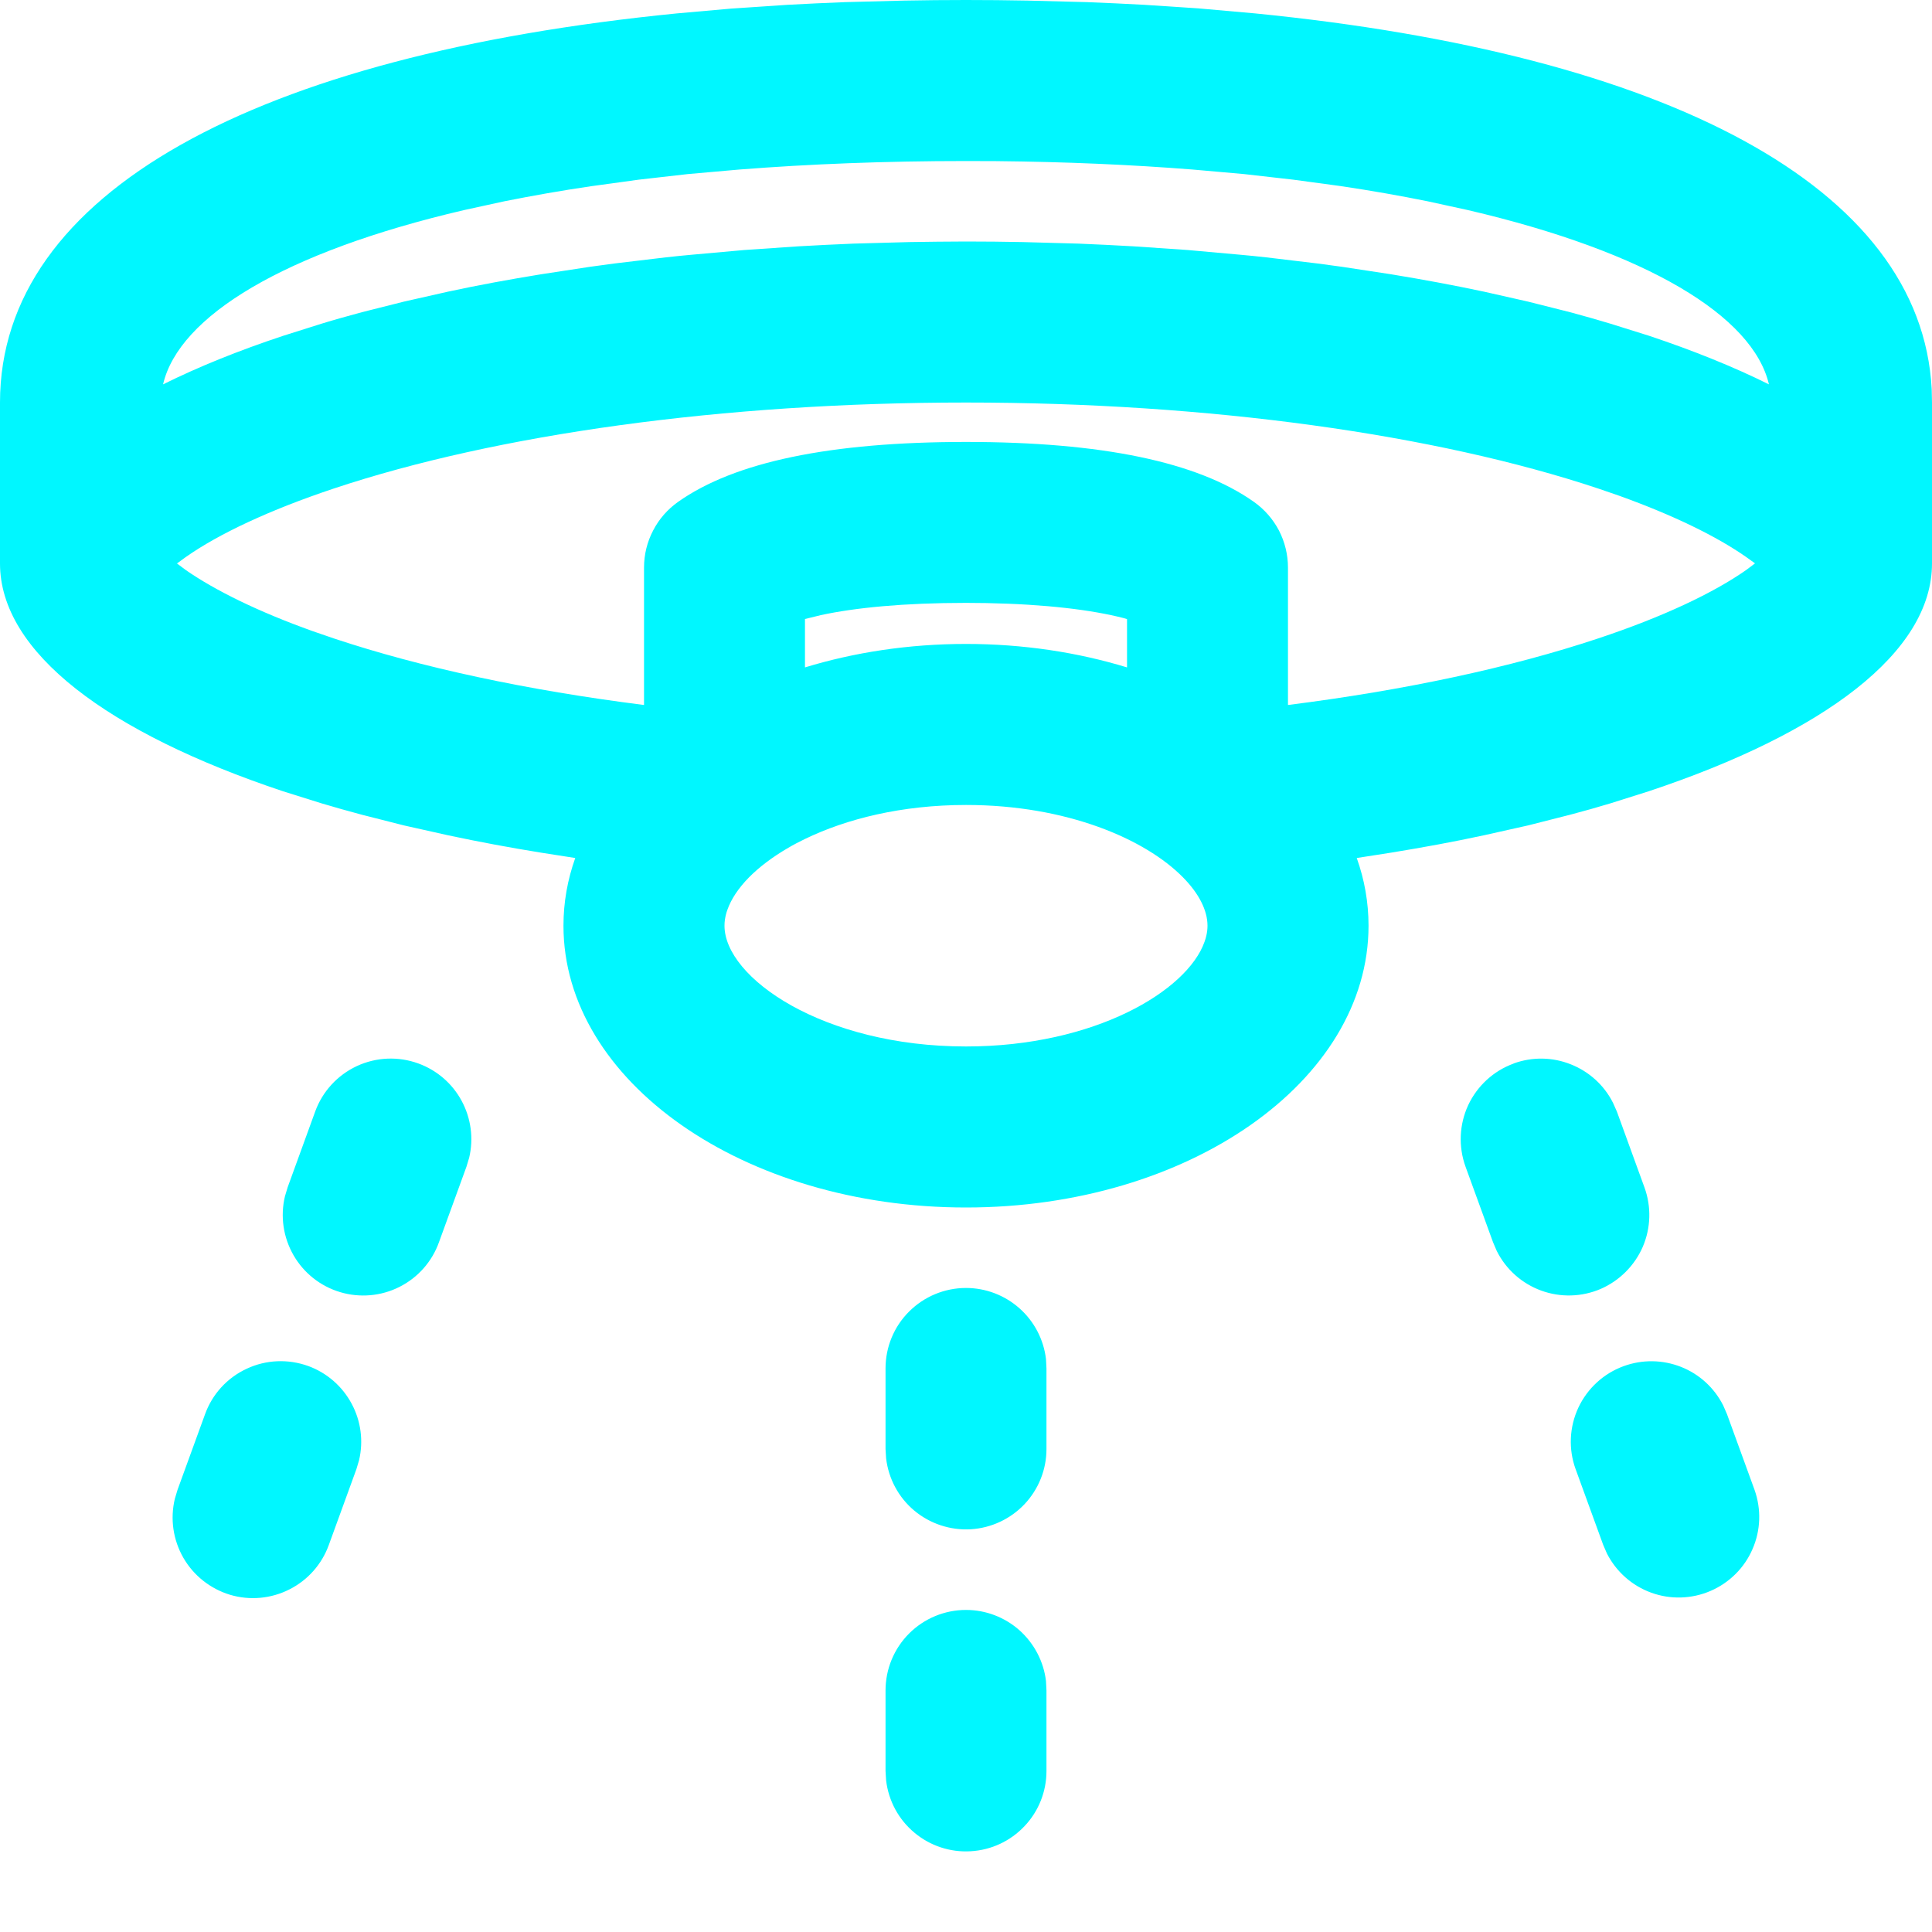 <svg width="20" height="20" viewBox="0 0 20 20" fill="none" xmlns="http://www.w3.org/2000/svg">
<path fill-rule="evenodd" clip-rule="evenodd" d="M10 0C10.213 0 10.425 0.002 10.633 0.006L11.25 0.022C11.453 0.03 11.652 0.039 11.849 0.05L12.431 0.089L12.995 0.139C17.25 0.561 19.887 1.931 19.997 4.029L20 4.167V5.833V5.833C20 6.754 18.881 7.587 17.071 8.19L16.672 8.316C16.537 8.357 16.398 8.396 16.254 8.434L15.817 8.545L15.361 8.647C15.051 8.714 14.729 8.773 14.398 8.827L14.045 8.882C14.125 9.106 14.167 9.341 14.167 9.583C14.167 11.194 12.301 12.5 10 12.5C7.699 12.5 5.833 11.194 5.833 9.583C5.833 9.341 5.875 9.106 5.955 8.882L5.603 8.827C5.28 8.775 4.959 8.715 4.639 8.647L4.183 8.545L3.746 8.434C3.606 8.397 3.466 8.357 3.328 8.316L2.929 8.191C1.119 7.587 1.19879e-05 6.753 0 5.833V5.833V4.167C0 1.99 2.658 0.57 7.005 0.139L7.569 0.089L8.151 0.05C8.348 0.039 8.547 0.03 8.751 0.022L9.367 0.006C9.575 0.002 9.786 0 10 0ZM13.333 5.876V7.298C14.545 7.145 15.64 6.91 16.544 6.609C17.212 6.387 17.736 6.139 18.076 5.901L18.168 5.832L18.076 5.766C17.773 5.554 17.327 5.335 16.762 5.132L16.544 5.057C14.863 4.497 12.519 4.167 10 4.167C7.481 4.167 5.137 4.497 3.456 5.057C2.788 5.28 2.264 5.527 1.924 5.766L1.832 5.833L1.923 5.901C2.227 6.112 2.673 6.332 3.238 6.534L3.456 6.609C4.36 6.91 5.455 7.145 6.667 7.298V5.875C6.667 5.741 6.699 5.61 6.761 5.492C6.822 5.373 6.911 5.272 7.02 5.195C7.605 4.781 8.598 4.575 10 4.575C11.402 4.575 12.395 4.781 12.98 5.195C13.089 5.272 13.178 5.374 13.24 5.492C13.301 5.611 13.333 5.742 13.333 5.876ZM12.488 9.686C12.483 9.707 12.477 9.729 12.469 9.75C12.29 10.257 11.332 10.833 10 10.833C8.518 10.833 7.5 10.121 7.5 9.583C7.5 9.563 7.501 9.543 7.504 9.523C7.509 9.488 7.517 9.453 7.53 9.418C7.569 9.307 7.645 9.193 7.754 9.082L7.754 9.082C7.86 8.975 7.997 8.871 8.161 8.776C8.215 8.744 8.273 8.714 8.333 8.685V8.685C8.762 8.477 9.334 8.333 10 8.333C11.043 8.333 11.856 8.686 12.246 9.082L12.246 9.082C12.411 9.249 12.5 9.424 12.5 9.583C12.5 9.617 12.496 9.651 12.488 9.686ZM10 6.666C9.407 6.666 8.844 6.753 8.333 6.909V6.408L8.496 6.368C8.85 6.291 9.355 6.241 10 6.241L10.213 6.243C10.833 6.255 11.309 6.315 11.63 6.398L11.667 6.409L11.667 6.909C11.156 6.753 10.593 6.666 10 6.666ZM15.197 2.175C17.056 2.609 18.147 3.273 18.312 3.979C17.948 3.798 17.532 3.63 17.071 3.476L16.672 3.351C16.538 3.31 16.398 3.271 16.254 3.232L15.817 3.122L15.361 3.019C15.051 2.953 14.729 2.893 14.398 2.839L13.893 2.762L13.634 2.727L13.107 2.664C13.018 2.654 12.929 2.645 12.839 2.637L12.293 2.588L11.735 2.55C11.547 2.539 11.357 2.53 11.166 2.522L10.588 2.506C10.393 2.502 10.197 2.5 10 2.5L9.705 2.502L9.412 2.506L8.834 2.522C8.643 2.53 8.453 2.539 8.265 2.55L7.707 2.588L7.161 2.637C7.071 2.645 6.982 2.654 6.893 2.664L6.366 2.727L6.107 2.762L5.603 2.839C5.271 2.893 4.949 2.952 4.639 3.019L4.183 3.122L3.746 3.232C3.603 3.271 3.463 3.309 3.328 3.351L2.929 3.477C2.468 3.63 2.052 3.798 1.688 3.979C1.852 3.273 2.944 2.608 4.803 2.175L5.22 2.084C5.506 2.027 5.808 1.973 6.124 1.927L6.612 1.86L7.121 1.802L7.654 1.755C8.378 1.698 9.162 1.667 10 1.667L10.312 1.668C11.033 1.675 11.713 1.705 12.346 1.755L12.878 1.802L13.388 1.86L13.876 1.926C14.193 1.973 14.494 2.026 14.78 2.084L15.197 2.175ZM4.779 11.396C4.682 11.216 4.523 11.079 4.331 11.009C4.123 10.933 3.894 10.943 3.694 11.036C3.493 11.13 3.338 11.299 3.263 11.506L2.978 12.29L2.95 12.383C2.9 12.59 2.932 12.808 3.038 12.993C3.144 13.178 3.317 13.315 3.521 13.376C3.725 13.437 3.945 13.418 4.135 13.322C4.326 13.226 4.472 13.061 4.544 12.86L4.829 12.077L4.857 11.984C4.904 11.785 4.876 11.576 4.779 11.396ZM3.639 14.529C3.542 14.349 3.383 14.211 3.191 14.141C2.983 14.066 2.754 14.075 2.554 14.169C2.353 14.262 2.198 14.431 2.123 14.639L1.838 15.422L1.81 15.515C1.76 15.723 1.792 15.941 1.898 16.126C2.004 16.31 2.177 16.447 2.381 16.509C2.585 16.57 2.805 16.55 2.995 16.454C3.186 16.358 3.332 16.193 3.404 15.993L3.689 15.21L3.717 15.116C3.764 14.917 3.736 14.708 3.639 14.529ZM10 13.333C10.204 13.333 10.401 13.408 10.554 13.544C10.706 13.679 10.804 13.866 10.828 14.069L10.833 14.166V15C10.833 15.212 10.752 15.416 10.606 15.571C10.46 15.725 10.261 15.818 10.049 15.831C9.837 15.843 9.628 15.774 9.465 15.638C9.302 15.502 9.198 15.308 9.173 15.097L9.167 15V14.166C9.167 13.945 9.254 13.733 9.411 13.577C9.567 13.421 9.779 13.333 10 13.333ZM10 16.666C10.204 16.666 10.401 16.741 10.554 16.877C10.706 17.013 10.804 17.2 10.828 17.402L10.833 17.5V18.333C10.833 18.546 10.752 18.75 10.606 18.904C10.46 19.059 10.261 19.152 10.049 19.164C9.837 19.177 9.628 19.108 9.465 18.971C9.302 18.835 9.198 18.642 9.173 18.431L9.167 18.333V17.5C9.167 17.279 9.254 17.067 9.411 16.91C9.567 16.754 9.779 16.666 10 16.666ZM16.261 11.018C16.072 10.942 15.861 10.939 15.669 11.009V11.01C15.462 11.085 15.293 11.24 15.199 11.44C15.106 11.64 15.096 11.869 15.171 12.077L15.456 12.86L15.494 12.949C15.589 13.14 15.754 13.287 15.954 13.36C16.154 13.433 16.374 13.427 16.57 13.343C16.765 13.258 16.921 13.102 17.006 12.907C17.09 12.711 17.096 12.491 17.023 12.291L16.738 11.507L16.698 11.417C16.607 11.235 16.451 11.093 16.261 11.018ZM17.402 14.15C17.212 14.075 17.001 14.072 16.809 14.142C16.602 14.217 16.433 14.372 16.339 14.572C16.246 14.772 16.235 15.001 16.311 15.209L16.596 15.992L16.635 16.082C16.731 16.27 16.895 16.416 17.095 16.488C17.294 16.56 17.513 16.553 17.708 16.469C17.902 16.385 18.058 16.231 18.142 16.036C18.227 15.842 18.234 15.623 18.163 15.423L17.878 14.64L17.839 14.55C17.747 14.367 17.592 14.225 17.402 14.15Z" fill="#00F7FF"/>
</svg>
